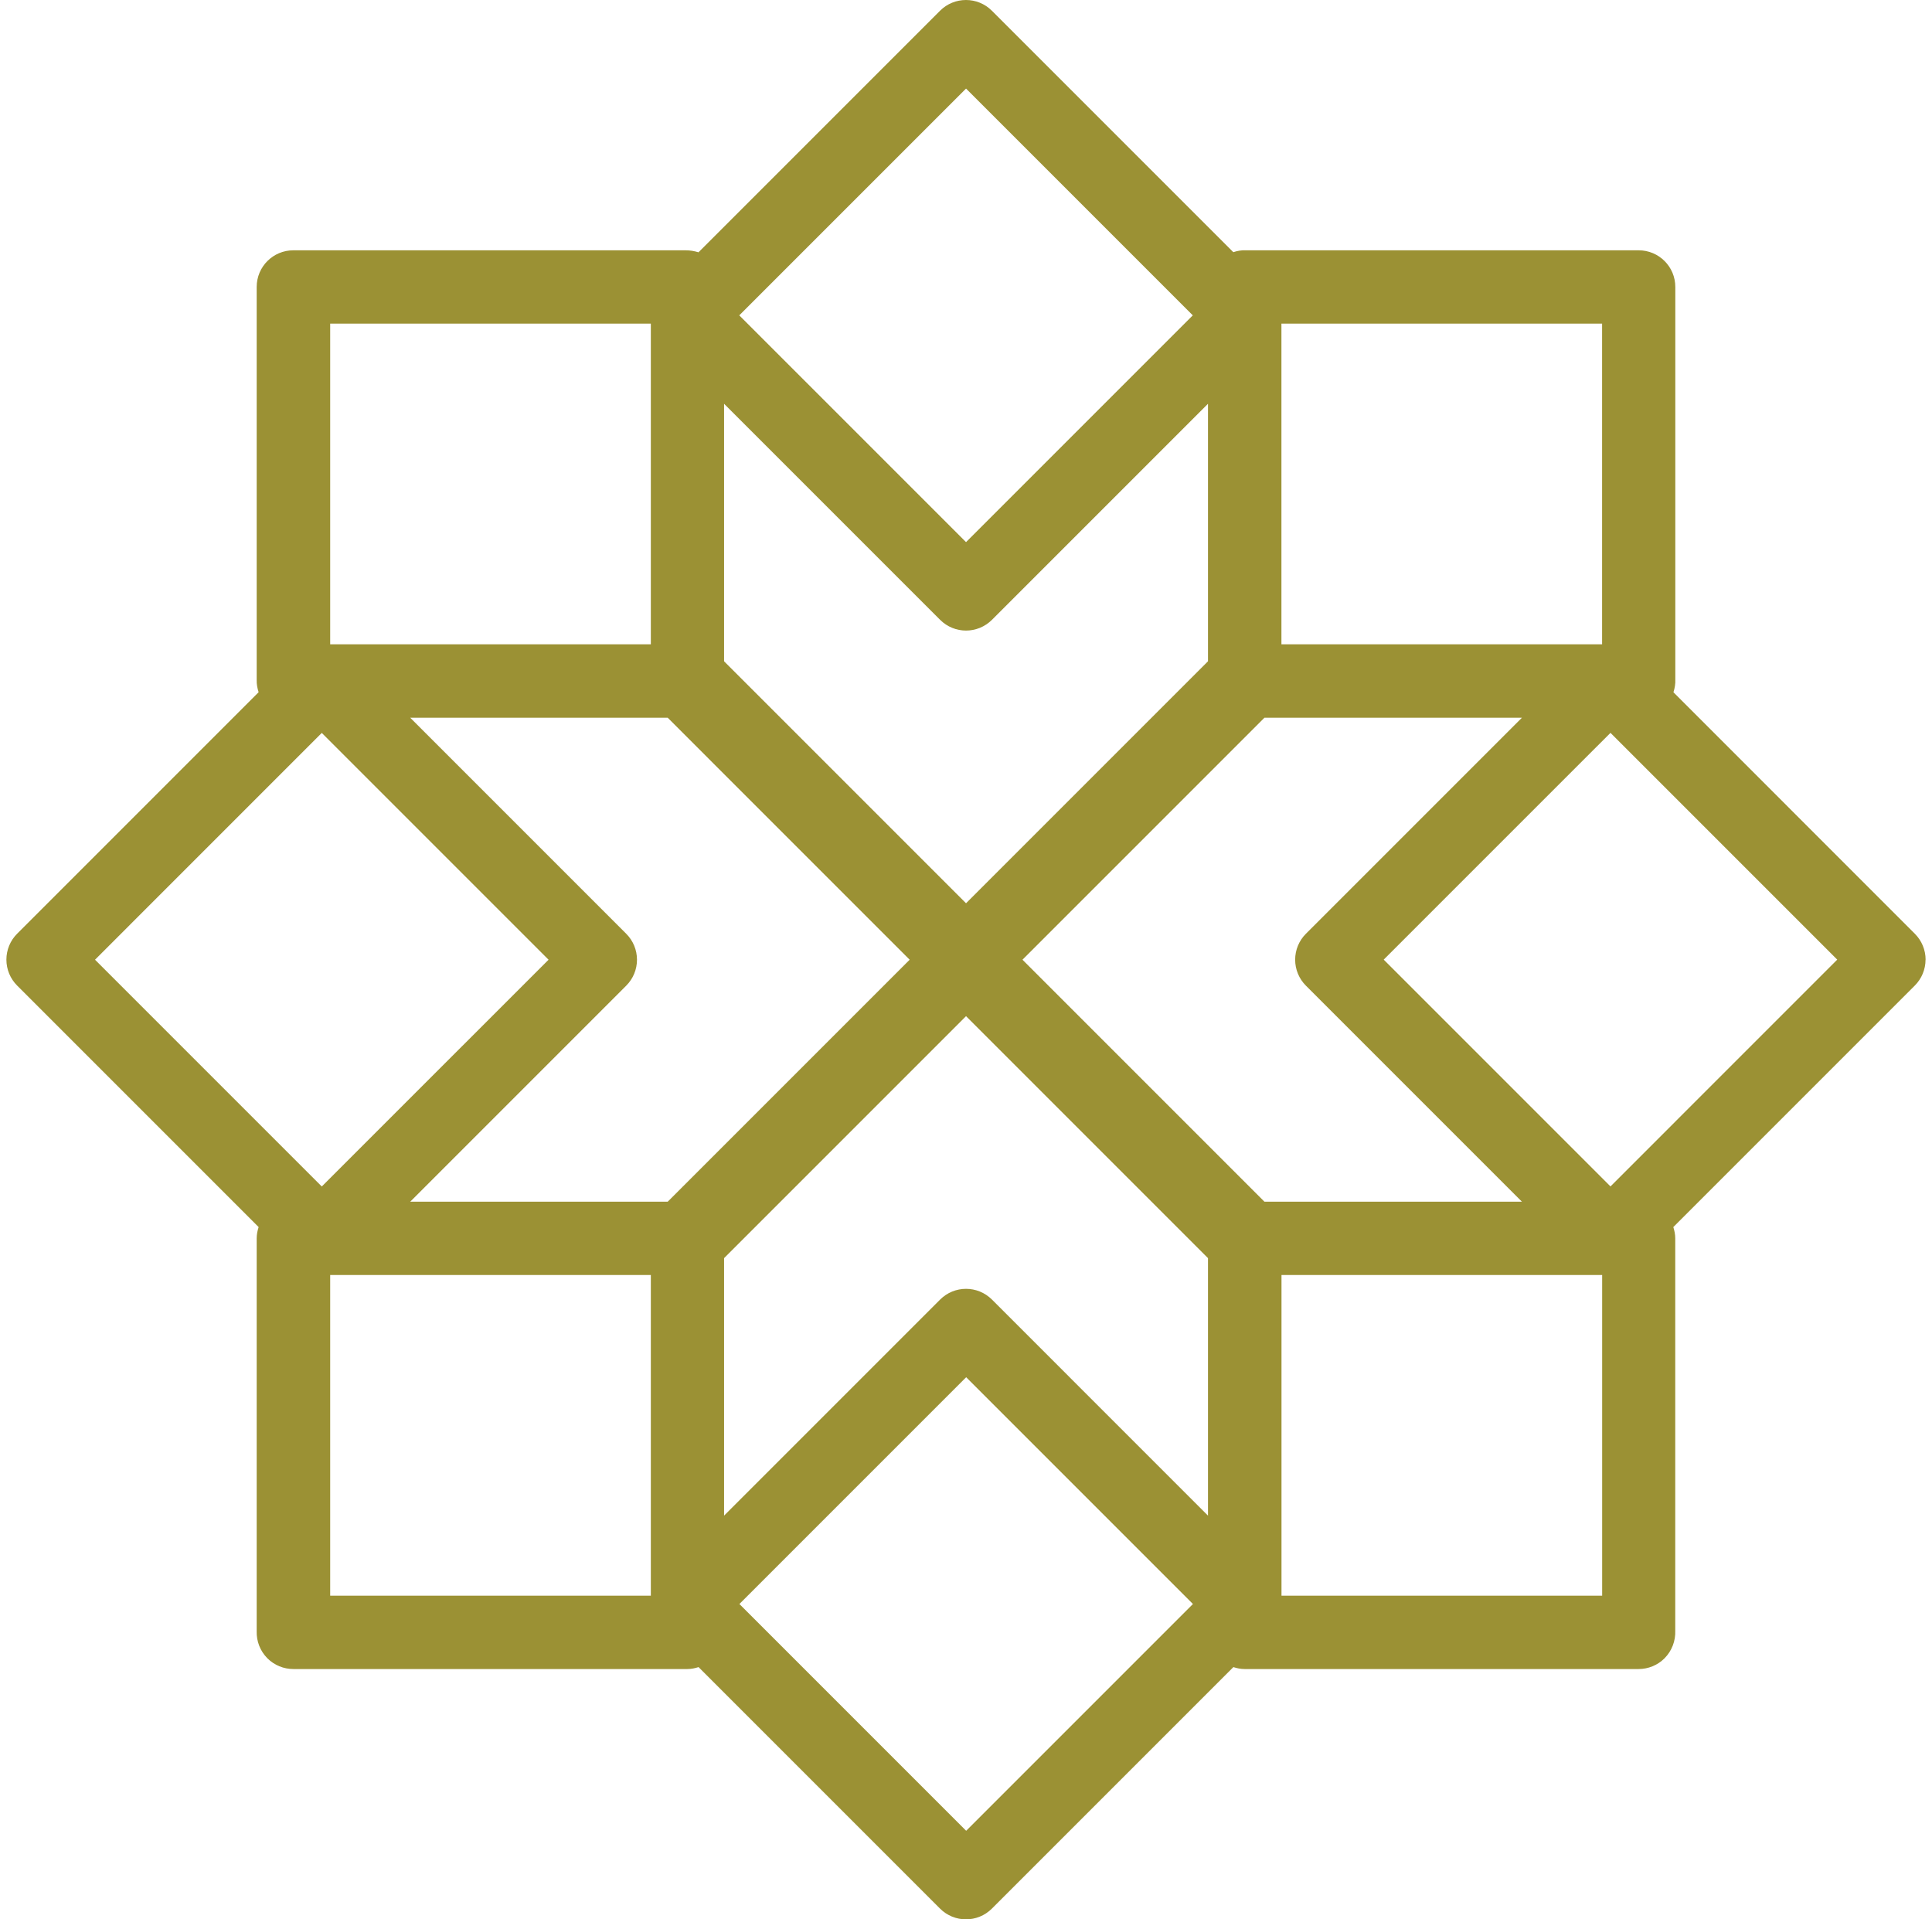<svg width="151" height="150" viewBox="0 0 151 150" fill="none" xmlns="http://www.w3.org/2000/svg">
<g id="Shape-498">
<path id="Vector" d="M150.5 75.003C150.5 74.242 150.198 73.513 149.662 72.977L130.792 54.102C130.897 53.774 130.954 53.436 130.938 53.092V22.426C130.938 20.843 129.657 19.562 128.074 19.562L97.361 19.562C97.028 19.546 96.705 19.604 96.393 19.708L77.523 0.839C76.966 0.281 76.232 0 75.498 0C74.763 0 74.029 0.281 73.472 0.839L54.592 19.718C54.269 19.619 53.936 19.562 53.592 19.562L22.926 19.562C21.343 19.562 20.062 20.843 20.062 22.426L20.062 53.139C20.052 53.467 20.114 53.79 20.213 54.097L1.339 72.972C0.802 73.508 0.5 74.237 0.5 74.997C0.5 75.758 0.802 76.487 1.339 77.023L20.213 95.898C20.124 96.174 20.062 96.466 20.062 96.778L20.062 127.49C20.041 128.266 20.333 129.032 20.9 129.6C21.447 130.147 22.182 130.438 22.926 130.438C22.968 130.438 23.01 130.438 23.057 130.438H53.722C54.029 130.438 54.321 130.376 54.597 130.287L73.472 149.162C74.029 149.719 74.763 150 75.498 150C76.232 150 76.961 149.719 77.523 149.162L96.398 130.287C96.674 130.376 96.966 130.438 97.273 130.438H127.938C127.98 130.438 128.027 130.438 128.069 130.438C128.813 130.438 129.548 130.147 130.095 129.6C130.673 129.017 130.964 128.23 130.933 127.444V96.778C130.933 96.471 130.871 96.179 130.782 95.898L149.656 77.023C150.193 76.487 150.495 75.758 150.495 74.997L150.5 75.003ZM77.529 101.564C76.409 100.445 74.597 100.445 73.477 101.564L56.592 118.449L56.592 98.325L75.503 79.414L94.413 98.325V118.449L77.529 101.564ZM75.503 6.922L93.226 24.645L75.503 42.368L57.779 24.645L75.503 6.922ZM73.477 48.441C74.034 48.998 74.768 49.28 75.503 49.28C76.237 49.28 76.966 48.998 77.529 48.441L94.413 31.556L94.413 51.681L75.503 70.591L56.592 51.681V31.556L73.477 48.441ZM102.064 77.029L118.949 93.914H98.825L79.914 75.003L98.825 56.092L118.949 56.092L102.064 72.977C101.528 73.513 101.226 74.242 101.226 75.003C101.226 75.763 101.528 76.492 102.064 77.029ZM48.946 72.977L32.062 56.092H52.186L71.097 75.003L52.186 93.914L32.062 93.914L48.946 77.029C49.483 76.492 49.785 75.763 49.785 75.003C49.785 74.242 49.483 73.513 48.946 72.977ZM25.15 57.279L42.874 75.003L25.15 92.726L7.427 75.003L25.15 57.279ZM125.871 92.721L108.147 74.997L125.871 57.274L143.594 74.997L125.871 92.721ZM100.153 25.291L125.215 25.291L125.215 50.352L100.153 50.352L100.153 25.291ZM25.806 25.291L50.868 25.291V50.352H25.806L25.806 25.291ZM50.868 124.704L25.806 124.704L25.806 99.643L50.868 99.643L50.868 124.704ZM57.79 125.355L75.513 107.632L93.237 125.355L75.513 143.079L57.79 125.355ZM125.22 124.704H100.158V99.643H125.22V124.704Z" fill="#9B9134"/>
</g>
</svg>

